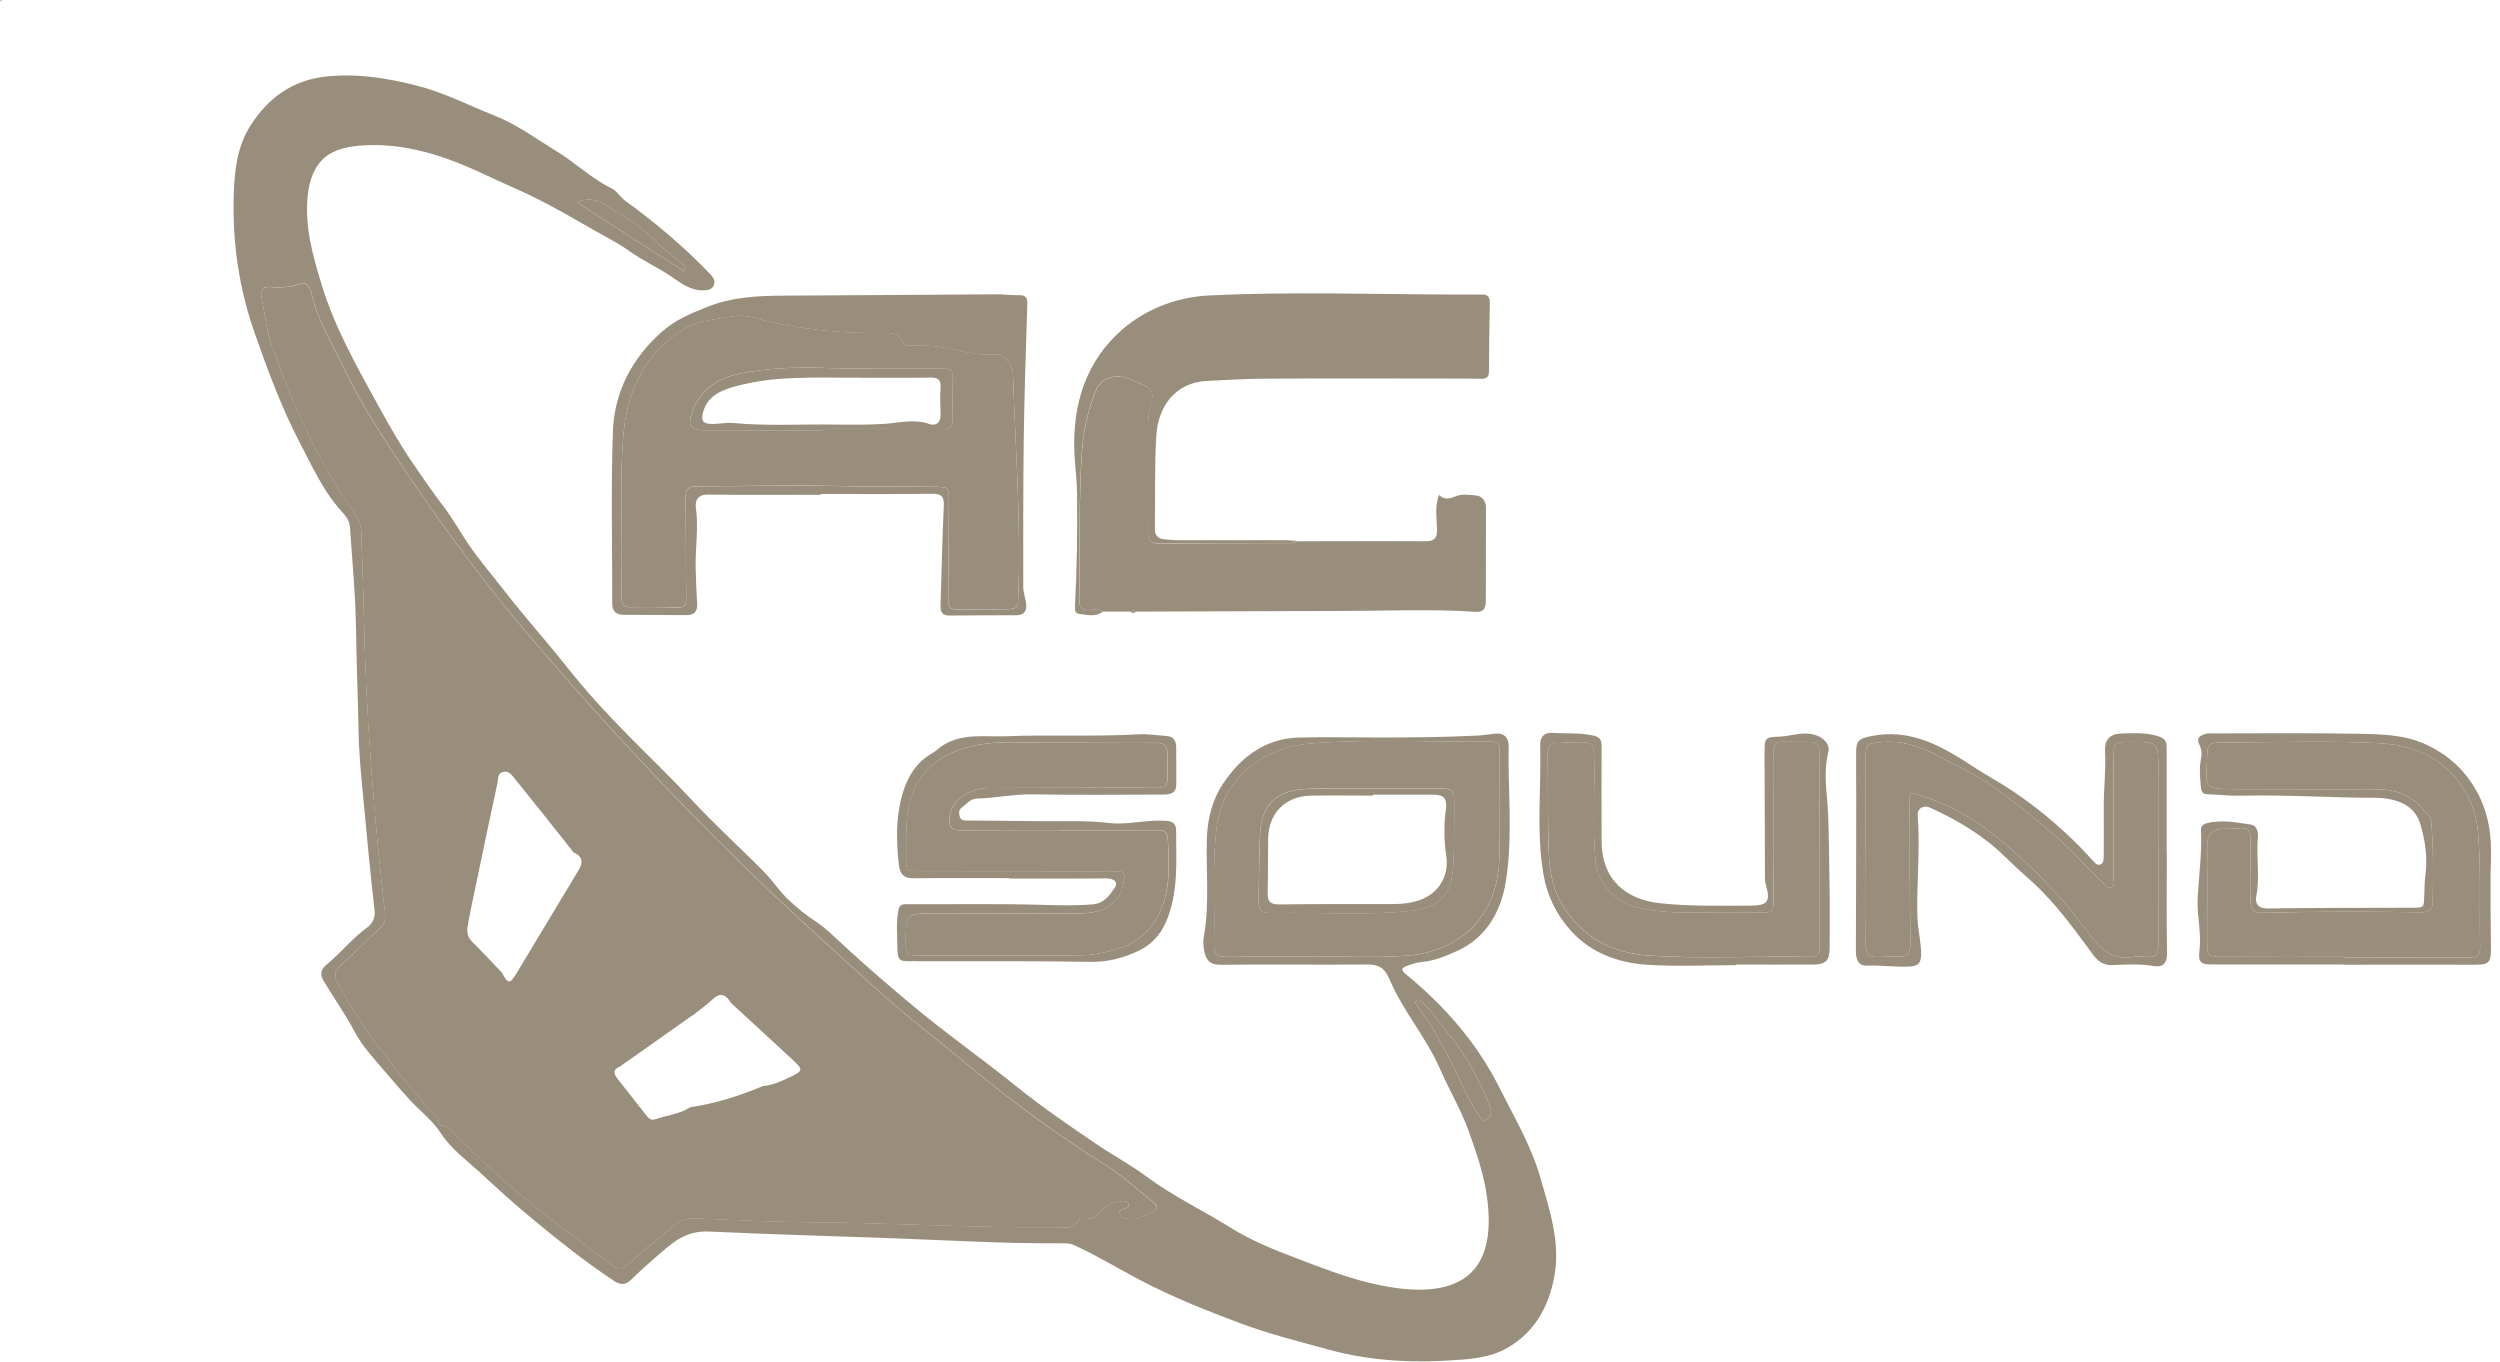 <svg width="134" height="73" viewBox="0 0 134 73" fill="none" xmlns="http://www.w3.org/2000/svg">
<path d="M73.557 39.534C75.436 39.527 77.31 39.523 79.184 39.428C79.499 39.412 79.81 39.357 80.121 39.322C80.629 39.267 80.873 39.554 80.865 40.003C80.822 42.417 81.094 44.85 80.716 47.236C80.464 48.819 79.692 50.245 78.125 50.961C77.538 51.229 76.912 51.497 76.235 51.56C75.932 51.591 75.624 51.686 75.337 51.8C75.073 51.906 75.16 52.056 75.341 52.206C77.408 53.903 79.156 55.879 80.358 58.277C81.161 59.876 82.086 61.435 82.574 63.156C83.059 64.857 83.645 66.589 83.315 68.404C83.007 70.109 82.173 71.551 80.586 72.358C79.928 72.692 79.129 72.815 78.381 72.874C75.967 73.07 73.569 72.988 71.203 72.338C69.612 71.901 68.009 71.499 66.466 70.921C64.654 70.243 62.863 69.531 61.142 68.629C59.941 67.999 58.78 67.286 57.543 66.727C57.382 66.652 57.181 66.637 57 66.641C53.972 66.664 50.948 66.487 47.924 66.373C44.62 66.251 41.317 66.168 38.017 66.01C36.722 65.948 36.04 66.621 35.237 67.306C34.761 67.716 34.292 68.137 33.843 68.578C33.52 68.897 33.257 68.889 32.875 68.633C31.394 67.648 30.008 66.55 28.642 65.42C27.685 64.632 26.767 63.809 25.862 62.967C25.09 62.25 24.192 61.608 23.637 60.75C23.184 60.049 22.554 59.588 22.023 59.017C21.373 58.321 20.77 57.584 20.148 56.867C19.751 56.411 19.333 55.907 19.046 55.363C18.534 54.407 17.916 53.517 17.353 52.591C17.148 52.253 17.176 51.973 17.494 51.713C18.266 51.079 18.884 50.288 19.703 49.697C19.932 49.532 20.125 49.205 20.081 48.827C19.845 46.823 19.668 44.811 19.475 42.806C19.361 41.609 19.239 40.405 19.219 39.204C19.188 37.365 19.105 35.53 19.081 33.691C19.058 31.876 18.877 30.065 18.759 28.253C18.731 27.8 18.377 27.501 18.125 27.202C17.266 26.182 16.727 24.981 16.12 23.828C15.12 21.926 14.372 19.906 13.659 17.878C12.825 15.511 12.458 13.054 12.525 10.55C12.561 9.223 12.691 7.873 13.435 6.715C14.352 5.286 15.624 4.329 17.361 4.116C19.042 3.911 20.66 4.167 22.306 4.581C23.795 4.955 25.133 5.652 26.531 6.207C27.728 6.683 28.76 7.455 29.851 8.121C30.863 8.735 31.709 9.578 32.784 10.097C33.071 10.235 33.233 10.562 33.513 10.763C35.135 11.932 36.659 13.224 38.045 14.669C38.202 14.83 38.356 15.027 38.273 15.263C38.178 15.531 37.919 15.563 37.67 15.563C36.993 15.57 36.481 15.161 35.969 14.815C35.265 14.338 34.473 13.984 33.796 13.499C32.977 12.917 32.079 12.495 31.229 11.991C29.973 11.255 28.689 10.562 27.346 9.979C26.63 9.668 25.925 9.314 25.204 9.003C23.354 8.199 21.44 7.66 19.392 7.798C18.707 7.841 17.979 7.991 17.471 8.388C16.864 8.861 16.585 9.625 16.498 10.44C16.317 12.113 16.754 13.673 17.235 15.244C17.951 17.598 19.16 19.713 20.337 21.851C20.916 22.902 21.515 23.946 22.196 24.93C22.72 25.686 23.239 26.45 23.799 27.182C24.275 27.805 24.657 28.505 25.102 29.159C25.72 30.061 26.429 30.888 27.098 31.746C28.149 33.104 29.307 34.384 30.374 35.735C31.394 37.022 32.497 38.231 33.65 39.397C34.792 40.554 35.969 41.68 37.076 42.873C38.32 44.22 39.687 45.445 40.97 46.752C41.466 47.26 41.848 47.87 42.388 48.343C42.781 48.693 43.171 49.036 43.624 49.323C44.211 49.697 44.715 50.205 45.231 50.682C46.546 51.894 47.896 53.056 49.278 54.194C50.979 55.592 52.783 56.856 54.492 58.242C55.85 59.34 57.291 60.313 58.728 61.297C59.618 61.904 60.583 62.419 61.438 63.053C62.871 64.121 64.477 64.876 65.978 65.814C67.064 66.491 68.246 66.971 69.451 67.428C70.746 67.924 72.037 68.428 73.38 68.755C74.38 68.995 75.443 69.176 76.459 69.117C77.794 69.038 79.034 68.542 79.538 67.117C79.818 66.326 79.83 65.483 79.759 64.644C79.637 63.227 79.18 61.892 78.704 60.577C78.294 59.455 77.672 58.411 77.192 57.309C76.451 55.608 75.199 54.19 74.479 52.489C74.211 51.863 73.888 51.69 73.246 51.697C70.644 51.725 68.041 51.678 65.438 51.713C64.816 51.721 64.627 51.418 64.54 50.934C64.497 50.697 64.481 50.445 64.525 50.213C64.836 48.48 64.639 46.728 64.686 44.988C64.714 43.917 64.974 42.885 65.537 42.031C66.493 40.586 67.816 39.566 69.663 39.531C70.963 39.503 72.266 39.527 73.565 39.527L73.557 39.534ZM14.927 15.401C14.841 15.397 14.73 15.397 14.62 15.386C14.069 15.334 13.927 15.468 14.033 16.019C14.207 16.909 14.313 17.831 14.62 18.677C15.738 21.788 17.081 24.8 19.014 27.509C19.251 27.84 19.365 28.19 19.373 28.596C19.404 29.97 19.471 31.344 19.499 32.718C19.605 38.168 20.026 43.59 20.645 49.004C20.68 49.323 20.609 49.52 20.385 49.729C19.672 50.394 18.987 51.087 18.266 51.745C17.975 52.013 17.88 52.28 18.069 52.623C18.747 53.859 19.475 55.064 20.349 56.175C21.338 57.427 22.267 58.73 23.421 59.84C23.57 59.986 23.464 60.305 23.696 60.317C24.035 60.337 24.173 60.585 24.362 60.77C25.913 62.309 27.512 63.798 29.248 65.129C30.41 66.018 31.587 66.889 32.749 67.775C33.071 68.023 33.327 68.058 33.67 67.751C34.453 67.046 35.3 66.404 36.092 65.707C36.474 65.373 36.887 65.286 37.375 65.306C39.36 65.384 41.348 65.495 43.337 65.507C47.719 65.534 52.098 65.818 56.484 65.774C56.957 65.77 57.496 65.955 57.831 65.392C57.866 65.329 58.039 65.325 58.146 65.333C58.477 65.365 58.717 65.223 58.917 64.979C59.248 64.589 59.678 64.412 60.185 64.38C60.331 64.373 60.457 64.376 60.492 64.534C60.52 64.66 60.429 64.743 60.315 64.778C60.162 64.829 59.949 64.841 60.032 65.089C60.091 65.274 60.272 65.298 60.441 65.325C60.886 65.396 61.252 65.199 61.646 65.03C62.087 64.841 62.138 64.68 61.772 64.392C60.934 63.727 60.134 62.994 59.233 62.431C57.91 61.612 56.645 60.718 55.382 59.813C53.346 58.356 51.468 56.694 49.503 55.151C47.743 53.769 46.12 52.221 44.459 50.721C42.293 48.768 40.187 46.76 38.131 44.693C34.647 41.188 31.311 37.554 28.122 33.778C25.523 30.706 23.176 27.45 20.967 24.095C20.03 22.674 19.14 21.213 18.4 19.669C17.798 18.41 17.057 17.216 16.727 15.83C16.679 15.63 16.549 14.964 15.986 15.236C15.64 15.401 15.305 15.378 14.931 15.393L14.927 15.401ZM70.793 51.28C71.903 51.241 73.632 51.351 75.357 51.229C78.322 51.016 80.259 49.075 80.361 46.075C80.428 44.145 80.369 42.212 80.389 40.279C80.389 39.857 80.22 39.735 79.822 39.743C76.613 39.786 73.396 39.59 70.191 39.857C67.836 40.054 65.529 41.609 65.206 44.413C64.966 46.465 65.127 48.532 65.072 50.591C65.056 51.142 65.257 51.304 65.781 51.292C67.249 51.268 68.714 51.284 70.797 51.284L70.793 51.28ZM79.515 60.112C79.952 59.884 80.011 59.592 79.79 59.104C79.212 57.809 78.601 56.533 77.66 55.454C77.176 54.895 76.822 54.229 76.247 53.745C76.156 53.67 76.05 53.513 75.92 53.639C75.802 53.757 75.932 53.867 76.01 53.969C76.617 54.765 77.097 55.643 77.574 56.517C78.219 57.71 78.645 59.021 79.515 60.112ZM30.925 10.849C32.898 12.117 34.78 13.326 36.686 14.555C36.796 14.255 36.651 14.204 36.56 14.125C36.107 13.743 35.615 13.405 35.206 12.983C34.513 12.267 33.69 11.735 32.851 11.239C32.331 10.928 31.788 10.452 30.925 10.853V10.849Z" fill="#988E7B"/>
<path d="M69.51 29.013C71.813 29.013 74.116 28.994 76.42 29.013C76.9 29.013 77.034 28.816 77.026 28.383C77.014 27.773 76.885 27.159 77.136 26.525C77.385 26.788 77.676 26.749 77.991 26.615C78.361 26.458 78.771 26.521 79.145 26.56C79.412 26.588 79.649 26.844 79.649 27.202C79.641 28.875 79.649 30.549 79.641 32.218C79.641 32.577 79.531 32.829 79.094 32.797C76.79 32.636 74.487 32.742 72.183 32.746C68.427 32.754 64.674 32.77 60.918 32.782C60.807 32.715 60.697 32.715 60.587 32.782C60.103 32.782 59.618 32.782 59.134 32.782C58.894 32.628 58.626 32.683 58.374 32.695C57.988 32.707 57.85 32.553 57.854 32.167C57.886 29.529 57.823 26.887 57.992 24.253C58.063 23.142 58.303 22.056 58.709 21.02C58.839 20.689 59.02 20.414 59.437 20.268C60.154 20.012 60.662 20.394 61.256 20.618C61.808 20.823 61.839 21.162 61.705 21.607C61.563 22.075 61.532 22.556 61.532 23.04C61.532 24.843 61.552 26.647 61.524 28.45C61.516 28.997 61.705 29.151 62.233 29.143C64.501 29.112 66.769 29.119 69.037 29.108C69.198 29.108 69.376 29.143 69.517 29.021L69.51 29.013Z" fill="#988E7B"/>
<path d="M69.51 29.013C69.368 29.135 69.191 29.1 69.029 29.1C66.761 29.112 64.493 29.104 62.225 29.135C61.697 29.143 61.508 28.99 61.516 28.442C61.544 26.639 61.528 24.836 61.524 23.032C61.524 22.548 61.556 22.071 61.697 21.599C61.831 21.154 61.8 20.815 61.248 20.611C60.654 20.39 60.146 20.008 59.429 20.26C59.012 20.41 58.831 20.685 58.701 21.012C58.295 22.052 58.059 23.134 57.984 24.245C57.815 26.879 57.878 29.521 57.846 32.159C57.843 32.545 57.98 32.699 58.366 32.687C58.618 32.679 58.89 32.624 59.126 32.774C58.713 33.1 58.248 32.951 57.807 32.896C57.638 32.876 57.606 32.699 57.618 32.498C57.728 30.502 57.748 28.501 57.732 26.497C57.728 25.887 57.654 25.28 57.61 24.67C57.421 22.107 58.004 19.697 59.894 17.898C61.217 16.638 62.961 15.925 64.832 15.834C69.175 15.626 73.526 15.775 77.873 15.787C78.393 15.787 78.912 15.791 79.432 15.787C79.739 15.783 79.861 15.917 79.853 16.224C79.83 17.449 79.814 18.677 79.81 19.902C79.81 20.197 79.68 20.307 79.412 20.303C79.133 20.303 78.857 20.292 78.578 20.292C74.916 20.292 71.254 20.272 67.596 20.299C66.635 20.307 65.666 20.374 64.702 20.418C62.902 20.504 62.068 21.902 61.981 23.32C61.879 24.985 61.926 26.663 61.902 28.336C61.898 28.675 62.044 28.868 62.375 28.903C62.631 28.931 62.891 28.954 63.15 28.954C65.064 28.954 66.978 28.954 68.891 28.954C69.096 28.954 69.297 28.982 69.502 28.997L69.51 29.013Z" fill="#988E7B"/>
<path d="M43.99 26.521C41.982 26.521 39.974 26.54 37.97 26.509C37.411 26.501 37.245 26.812 37.3 27.218C37.454 28.312 37.257 29.399 37.289 30.486C37.304 31.112 37.328 31.738 37.367 32.36C37.391 32.754 37.218 32.97 36.828 32.97C35.694 32.97 34.56 32.962 33.426 32.955C33.02 32.955 32.812 32.758 32.816 32.34C32.82 29.273 32.745 26.206 32.851 23.142C32.922 21.008 33.871 19.201 35.493 17.767C36.194 17.145 37.021 16.807 37.879 16.46C39.226 15.917 40.612 15.854 42.026 15.846C45.817 15.83 49.605 15.795 53.397 15.775C53.807 15.775 54.212 15.83 54.622 15.822C54.968 15.815 55.075 15.952 55.063 16.287C54.992 18.681 54.905 21.079 54.874 23.473C54.838 26.131 54.846 28.789 54.846 31.447C54.846 31.738 54.953 32.029 54.996 32.325C55.059 32.73 54.905 32.978 54.464 32.978C53.275 32.982 52.086 32.978 50.897 32.994C50.487 32.998 50.401 32.785 50.413 32.431C50.472 30.667 50.503 28.903 50.586 27.143C50.609 26.635 50.495 26.458 49.96 26.466C47.971 26.493 45.983 26.477 43.994 26.477C43.994 26.493 43.994 26.509 43.994 26.525L43.99 26.521ZM33.32 28.261C33.32 29.525 33.328 30.789 33.316 32.053C33.312 32.411 33.438 32.549 33.8 32.545C34.619 32.533 35.434 32.533 36.253 32.573C36.682 32.592 36.789 32.435 36.781 32.033C36.757 30.269 36.781 28.501 36.737 26.737C36.726 26.206 36.919 26.068 37.399 26.068C39.758 26.068 42.12 26.005 44.475 26.048C46.369 26.084 48.263 26.091 50.157 26.099C50.834 26.099 50.869 26.151 50.861 26.832C50.842 28.616 50.846 30.399 50.826 32.183C50.822 32.541 50.952 32.683 51.314 32.675C52.133 32.655 52.948 32.675 53.767 32.659C54.575 32.648 54.559 32.64 54.586 31.856C54.724 27.911 54.425 23.973 54.295 20.032C54.279 19.508 53.834 18.957 53.275 19C52.22 19.087 51.251 18.728 50.243 18.579C49.779 18.512 49.318 18.543 48.857 18.516C48.696 18.504 48.487 18.563 48.412 18.37C48.215 17.858 47.79 17.846 47.353 17.854C45.258 17.882 43.191 17.697 41.14 17.224C40.596 17.098 40.057 16.878 39.458 16.937C39.002 16.984 38.557 17.082 38.112 17.145C37.017 17.307 36.159 17.874 35.434 18.602C34.15 19.886 33.568 21.52 33.414 23.312C33.272 24.961 33.3 26.615 33.32 28.269V28.261Z" fill="#988E7B"/>
<path d="M54.114 47.067C52.405 47.067 50.696 47.055 48.983 47.075C48.444 47.083 48.235 46.862 48.176 46.335C48.038 45.071 48.01 43.811 48.365 42.578C48.633 41.653 49.101 40.854 49.979 40.365C50.188 40.251 50.341 40.074 50.542 39.948C51.594 39.282 52.771 39.507 53.897 39.464C56.252 39.369 58.606 39.495 60.961 39.361C61.493 39.33 62.032 39.408 62.568 39.452C62.906 39.483 63.04 39.72 63.044 40.035C63.052 40.704 63.052 41.373 63.048 42.043C63.048 42.535 62.713 42.59 62.323 42.59C60 42.59 57.677 42.621 55.354 42.578C54.342 42.559 53.365 42.779 52.365 42.803C52.003 42.81 51.786 43.114 51.523 43.311C51.385 43.417 51.393 43.614 51.444 43.779C51.519 44.015 51.739 43.976 51.913 43.98C53.212 43.996 54.515 43.992 55.815 44.015C57.02 44.035 58.224 43.964 59.429 44.11C60.425 44.232 61.422 43.933 62.426 43.992C62.788 44.011 63.04 44.082 63.04 44.516C63.04 46.161 63.178 47.815 62.508 49.394C62.209 50.103 61.713 50.63 61.071 50.942C60.264 51.335 59.402 51.572 58.457 51.556C55.374 51.505 52.287 51.528 49.203 51.524C49.129 51.524 49.054 51.513 48.979 51.517C48.172 51.552 48.105 51.505 48.097 50.678C48.093 50.067 48.03 49.453 48.144 48.843C48.184 48.63 48.235 48.465 48.522 48.465C50.979 48.477 53.436 48.429 55.893 48.5C56.803 48.528 57.705 48.548 58.61 48.469C59.181 48.418 59.488 47.969 59.748 47.583C59.961 47.264 59.685 47.079 59.291 47.083C57.563 47.099 55.834 47.091 54.106 47.091V47.075L54.114 47.067ZM56.779 44.508C55.015 44.508 53.251 44.496 51.483 44.508C51.007 44.512 50.857 44.315 50.901 43.87C50.952 43.338 51.16 42.937 51.641 42.645C52.102 42.37 52.578 42.236 53.109 42.232C55.712 42.232 58.311 42.216 60.914 42.208C62.89 42.2 62.572 42.547 62.575 40.381C62.575 39.944 62.394 39.818 61.973 39.818C59.984 39.83 57.996 39.802 56.011 39.81C54.822 39.81 53.625 39.696 52.452 39.92C50.601 40.275 49.176 41.153 48.727 43.173C48.522 44.098 48.589 45.02 48.577 45.945C48.566 46.685 48.585 46.689 49.302 46.689C52.46 46.693 55.618 46.697 58.776 46.697C59.146 46.697 59.52 46.689 59.89 46.697C60.111 46.697 60.315 46.756 60.272 47.043C60.189 47.602 60.047 48.122 59.547 48.489C58.933 48.941 58.228 48.965 57.528 48.965C55.094 48.973 52.661 48.953 50.227 48.953C48.526 48.953 48.542 48.953 48.55 50.678C48.55 51.095 48.676 51.213 49.093 51.213C52.011 51.197 54.925 51.209 57.843 51.205C58.551 51.205 59.24 51.064 59.922 50.851C61.398 50.398 62.182 49.296 62.501 47.898C62.709 46.969 62.65 45.98 62.603 45.012C62.583 44.582 62.414 44.492 62.024 44.496C60.28 44.512 58.532 44.504 56.787 44.504L56.779 44.508Z" fill="#988E7B"/>
<path d="M116.142 45.642C116.142 47.461 116.122 49.284 116.154 51.103C116.166 51.643 115.898 51.859 115.473 51.784C114.728 51.654 113.984 51.694 113.252 51.729C112.516 51.769 112.248 51.249 111.921 50.808C110.909 49.434 109.897 48.079 108.578 46.957C107.944 46.413 107.373 45.783 106.719 45.252C105.731 44.449 104.625 43.827 103.471 43.299C103.085 43.122 102.758 43.334 102.79 43.732C102.928 45.551 102.719 47.366 102.774 49.185C102.794 49.859 102.983 50.501 102.971 51.178C102.963 51.572 102.845 51.769 102.447 51.8C101.652 51.863 100.86 51.721 100.061 51.757C99.565 51.78 99.47 51.371 99.474 50.926C99.49 48.213 99.49 45.5 99.494 42.791C99.494 41.956 99.482 41.117 99.49 40.283C99.494 39.68 99.675 39.582 100.27 39.46C102.412 39.019 104.097 39.999 105.778 41.102C106.46 41.551 107.188 41.937 107.869 42.393C109.425 43.437 110.83 44.65 112.09 46.032C112.228 46.181 112.37 46.41 112.567 46.343C112.775 46.276 112.756 46.004 112.76 45.803C112.768 44.949 112.764 44.094 112.76 43.24C112.76 42.259 112.882 41.283 112.831 40.298C112.795 39.605 113.102 39.322 113.795 39.31C114.437 39.302 115.075 39.255 115.717 39.475C116.114 39.609 116.134 39.826 116.134 40.129C116.134 41.968 116.134 43.807 116.134 45.646L116.142 45.642ZM100.002 45.551H100.01C100.01 47.26 100.022 48.969 100.002 50.678C99.998 51.158 100.222 51.304 100.64 51.296C100.994 51.288 101.349 51.253 101.699 51.276C102.215 51.308 102.408 51.131 102.4 50.579C102.361 48.091 102.365 45.598 102.357 43.11C102.357 42.46 102.357 42.46 103.002 42.657C104.609 43.153 106.019 44.012 107.294 45.079C109.066 46.559 110.661 48.233 112.012 50.095C112.669 51.001 113.362 51.517 114.5 51.265C114.622 51.237 114.76 51.28 114.89 51.284C115.595 51.328 115.689 51.237 115.689 50.516C115.689 47.449 115.669 44.386 115.681 41.318C115.689 39.759 115.709 39.759 114.142 39.767C113.331 39.767 113.291 39.798 113.287 40.61C113.279 42.748 113.287 44.882 113.279 47.02C113.279 47.209 113.394 47.481 113.169 47.575C112.953 47.67 112.811 47.406 112.677 47.28C111.728 46.374 110.874 45.374 109.85 44.531C108.361 43.303 106.897 42.051 105.164 41.184C103.798 40.503 102.502 39.602 100.841 39.783C100.041 39.869 100.002 39.846 100.002 40.645C100.002 42.279 100.002 43.913 100.002 45.551Z" fill="#988E7B"/>
<path d="M125.616 51.697C123.273 51.697 120.934 51.697 118.591 51.697C117.922 51.697 117.815 51.572 117.894 50.914C118.004 49.973 117.741 49.044 117.796 48.099C117.863 46.906 118.028 45.72 117.973 44.523C117.965 44.311 118.052 44.181 118.272 44.126C119.071 43.921 119.863 44.082 120.65 44.197C120.934 44.24 121.056 44.547 121.024 44.862C120.922 45.913 121.143 46.968 120.938 48.02C120.859 48.437 121.04 48.697 121.568 48.693C124.131 48.658 126.698 48.662 129.262 48.654C129.963 48.654 129.915 48.654 129.943 47.933C129.955 47.591 129.955 47.24 130.002 46.898C130.128 45.961 129.99 45.039 129.722 44.149C129.537 43.539 129.081 43.121 128.455 42.929C128.116 42.822 127.769 42.767 127.411 42.763C124.978 42.763 122.548 42.59 120.115 42.649C119.524 42.665 118.93 42.59 118.335 42.574C118.063 42.566 117.993 42.436 117.969 42.196C117.922 41.696 117.87 41.2 117.969 40.696C118.02 40.44 118.024 40.188 117.894 39.936C117.693 39.546 117.945 39.397 118.268 39.322C118.39 39.294 118.528 39.31 118.658 39.31C121.241 39.31 123.824 39.282 126.407 39.33C127.643 39.353 128.9 39.373 130.061 39.916C131.152 40.428 132.018 41.184 132.644 42.228C133.361 43.417 133.562 44.693 133.514 46.059C133.463 47.673 133.51 49.292 133.514 50.91C133.514 51.595 133.38 51.709 132.695 51.709C130.337 51.701 127.974 51.709 125.616 51.709C125.616 51.705 125.616 51.702 125.616 51.697ZM125.679 51.288V51.324C127.907 51.324 130.136 51.319 132.365 51.327C132.758 51.327 132.943 51.205 132.935 50.784C132.888 48.74 132.991 46.697 132.829 44.657C132.77 43.925 132.573 43.232 132.227 42.59C131.203 40.692 129.474 39.928 127.447 39.83C124.718 39.696 121.985 39.79 119.256 39.802C118.351 39.806 118.323 39.802 118.296 40.716C118.248 42.2 118.024 42.287 119.792 42.299C122.32 42.314 124.844 42.306 127.372 42.306C128.372 42.306 129.23 42.606 129.884 43.397C130.041 43.59 130.286 43.693 130.313 44.004C130.439 45.449 130.412 46.894 130.396 48.343C130.392 48.784 130.171 48.906 129.762 48.898C126.939 48.855 124.115 48.851 121.292 48.925C120.824 48.937 120.623 48.795 120.631 48.295C120.654 47.201 120.607 46.102 120.631 45.008C120.639 44.511 120.465 44.33 119.977 44.397C119.686 44.437 119.382 44.417 119.087 44.429C118.57 44.452 118.31 44.732 118.308 45.267C118.308 46.976 118.308 48.685 118.304 50.394C118.304 51.233 118.315 51.28 119.158 51.284C121.332 51.296 123.505 51.288 125.679 51.288Z" fill="#988E7B"/>
<path d="M93.048 51.733C91.453 51.733 89.851 51.816 88.26 51.709C86.721 51.607 85.272 51.072 84.208 49.898C83.441 49.052 82.929 48.036 82.728 46.858C82.334 44.547 82.618 42.228 82.555 39.916C82.543 39.523 82.748 39.251 83.216 39.282C83.937 39.33 84.657 39.267 85.378 39.42C85.764 39.503 85.85 39.664 85.846 40.015C85.835 41.704 85.842 43.397 85.846 45.09C85.854 47.161 87.146 48.217 88.989 48.414C90.579 48.587 92.178 48.54 93.773 48.544C94.765 48.544 94.915 48.331 94.643 47.39C94.596 47.232 94.6 47.059 94.6 46.894C94.592 44.701 94.584 42.507 94.58 40.314C94.58 39.538 94.615 39.511 95.387 39.483C96.009 39.46 96.604 39.196 97.253 39.381C97.722 39.515 98.112 39.865 97.994 40.338C97.718 41.432 97.935 42.527 97.986 43.61C98.037 44.76 98.033 45.909 98.057 47.059C98.084 48.303 98.069 49.552 98.069 50.796C98.069 51.489 97.864 51.698 97.175 51.702C95.8 51.709 94.426 51.702 93.048 51.702C93.048 51.709 93.048 51.713 93.048 51.721V51.733ZM97.529 45.508C97.529 45.508 97.529 45.508 97.525 45.508C97.525 43.964 97.521 42.425 97.525 40.881C97.529 39.767 97.537 39.751 96.399 39.767C95.001 39.783 95.037 39.527 95.037 41.165C95.04 43.578 95.037 45.992 95.052 48.41C95.052 48.78 94.966 48.922 94.552 48.914C93.143 48.886 91.729 48.914 90.316 48.914C89.422 48.914 88.536 48.831 87.665 48.618C86.551 48.347 85.618 47.323 85.516 46.189C85.35 44.334 85.484 42.476 85.445 40.621C85.429 39.853 85.366 39.794 84.618 39.786C84.303 39.786 83.984 39.818 83.673 39.783C83.126 39.716 82.952 39.968 82.96 40.476C82.984 42.204 82.944 43.933 83.011 45.657C83.051 46.693 83.228 47.721 83.819 48.634C84.894 50.3 86.457 51.095 88.382 51.221C91.257 51.41 94.139 51.233 97.017 51.292C97.454 51.3 97.533 51.064 97.529 50.694C97.517 48.965 97.525 47.24 97.525 45.512L97.529 45.508Z" fill="#988E7B"/>
<path d="M60.583 32.782C60.693 32.715 60.804 32.715 60.914 32.782C60.804 32.86 60.693 32.876 60.583 32.782Z" fill="#988E7B"/>
<path d="M0.122 0.092C0.083 0.068 0.043 0.049 0 0.025C0.102 -0.054 0.079 0.076 0.118 0.096V0.092H0.122Z" fill="#988E7B"/>
<path d="M14.927 15.401C15.301 15.385 15.636 15.409 15.982 15.244C16.546 14.972 16.672 15.637 16.723 15.838C17.053 17.224 17.794 18.417 18.396 19.677C19.136 21.221 20.026 22.686 20.963 24.103C23.172 27.458 25.523 30.71 28.118 33.786C31.307 37.558 34.642 41.196 38.127 44.7C40.183 46.768 42.289 48.776 44.455 50.729C46.117 52.229 47.743 53.776 49.499 55.159C51.468 56.702 53.342 58.36 55.378 59.821C56.638 60.726 57.906 61.616 59.228 62.439C60.134 63.002 60.93 63.735 61.768 64.4C62.13 64.688 62.083 64.849 61.642 65.038C61.245 65.207 60.882 65.408 60.437 65.333C60.268 65.306 60.091 65.278 60.028 65.097C59.945 64.849 60.154 64.841 60.311 64.786C60.426 64.746 60.52 64.668 60.489 64.542C60.453 64.384 60.331 64.38 60.181 64.388C59.677 64.42 59.244 64.597 58.913 64.987C58.709 65.231 58.469 65.369 58.142 65.341C58.035 65.333 57.862 65.337 57.827 65.4C57.496 65.963 56.953 65.778 56.48 65.782C52.094 65.825 47.715 65.542 43.333 65.514C41.344 65.503 39.36 65.396 37.371 65.314C36.887 65.294 36.474 65.38 36.088 65.715C35.292 66.412 34.45 67.054 33.666 67.759C33.323 68.066 33.068 68.031 32.745 67.782C31.579 66.896 30.406 66.026 29.244 65.136C27.508 63.806 25.913 62.317 24.358 60.778C24.173 60.592 24.031 60.344 23.692 60.325C23.464 60.313 23.57 59.99 23.416 59.848C22.263 58.734 21.334 57.434 20.345 56.182C19.471 55.072 18.743 53.867 18.065 52.631C17.876 52.288 17.971 52.02 18.262 51.753C18.983 51.095 19.668 50.398 20.381 49.737C20.605 49.528 20.676 49.331 20.641 49.012C20.022 43.602 19.597 38.176 19.495 32.726C19.467 31.352 19.404 29.978 19.369 28.604C19.361 28.198 19.247 27.848 19.01 27.517C17.077 24.808 15.734 21.796 14.616 18.685C14.313 17.838 14.207 16.917 14.029 16.027C13.923 15.476 14.065 15.342 14.616 15.393C14.726 15.405 14.841 15.405 14.923 15.409L14.927 15.401ZM37.214 54.367C37.159 54.403 37.103 54.434 37.048 54.469C35.773 55.371 34.497 56.269 33.221 57.171C32.831 57.32 32.898 57.568 33.099 57.82C33.619 58.49 34.15 59.151 34.67 59.821C34.784 59.97 34.93 60.057 35.099 59.998C35.733 59.781 36.426 59.722 37.005 59.344C38.356 59.151 39.643 58.734 40.899 58.21C41.399 58.175 41.848 57.97 42.289 57.757C43.073 57.376 43.085 57.364 42.435 56.757C41.352 55.745 40.257 54.753 39.171 53.749C38.895 53.273 38.58 53.178 38.155 53.599C37.883 53.863 37.564 54.08 37.265 54.316C37.245 54.328 37.23 54.343 37.218 54.367H37.214ZM26.905 52.139C27.212 52.729 27.334 52.749 27.649 52.229C28.779 50.359 29.898 48.484 31.028 46.614C31.284 46.193 31.197 45.886 30.744 45.689C29.693 44.362 28.646 43.035 27.578 41.72C27.429 41.535 27.256 41.283 26.937 41.385C26.657 41.476 26.712 41.747 26.669 41.948C26.338 43.472 26.019 45 25.7 46.524C25.496 47.504 25.279 48.484 25.094 49.469C25.031 49.807 24.988 50.158 25.287 50.457C25.842 51.005 26.37 51.575 26.909 52.139H26.905Z" fill="#988E7B"/>
<path d="M70.793 51.28C68.71 51.28 67.242 51.264 65.777 51.288C65.253 51.296 65.056 51.135 65.068 50.587C65.123 48.528 64.962 46.461 65.202 44.409C65.529 41.606 67.832 40.05 70.187 39.853C73.388 39.586 76.605 39.783 79.818 39.739C80.216 39.735 80.389 39.853 80.385 40.275C80.369 42.208 80.424 44.141 80.358 46.071C80.255 49.071 78.318 51.013 75.353 51.225C73.628 51.351 71.9 51.241 70.789 51.276L70.793 51.28ZM73.593 42.267C73.593 42.267 73.593 42.267 73.593 42.271C72.423 42.271 71.254 42.236 70.084 42.279C68.344 42.346 67.576 43.157 67.525 44.905C67.498 45.89 67.478 46.87 67.466 47.855C67.45 48.926 67.454 48.945 68.505 48.929C70.825 48.898 73.148 49.059 75.459 48.839C77.204 48.673 77.826 47.996 77.904 46.236C77.952 45.161 77.94 44.082 77.944 43.007C77.944 42.346 77.845 42.259 77.152 42.259C75.963 42.259 74.778 42.259 73.589 42.259L73.593 42.267Z" fill="#988E7B"/>
<path d="M79.515 60.112C78.648 59.021 78.223 57.71 77.574 56.517C77.101 55.643 76.617 54.765 76.01 53.969C75.932 53.863 75.802 53.757 75.92 53.639C76.05 53.509 76.156 53.666 76.247 53.745C76.822 54.229 77.176 54.895 77.66 55.454C78.601 56.537 79.208 57.809 79.79 59.104C80.011 59.596 79.952 59.884 79.515 60.112Z" fill="#988E7B"/>
<path d="M30.925 10.849C31.788 10.448 32.327 10.924 32.851 11.235C33.69 11.731 34.517 12.263 35.206 12.98C35.615 13.401 36.107 13.743 36.56 14.121C36.651 14.2 36.8 14.251 36.686 14.551C34.78 13.326 32.894 12.113 30.925 10.845V10.849Z" fill="#988E7B"/>
<path d="M33.319 28.261C33.3 26.608 33.272 24.954 33.414 23.304C33.568 21.512 34.154 19.878 35.434 18.595C36.158 17.87 37.017 17.299 38.111 17.138C38.556 17.071 39.001 16.976 39.458 16.929C40.053 16.87 40.592 17.09 41.139 17.216C43.187 17.689 45.258 17.874 47.353 17.846C47.786 17.839 48.215 17.85 48.412 18.362C48.487 18.555 48.696 18.5 48.857 18.508C49.318 18.536 49.778 18.504 50.243 18.571C51.251 18.717 52.22 19.075 53.275 18.992C53.834 18.949 54.275 19.5 54.295 20.024C54.425 23.965 54.724 27.899 54.586 31.848C54.559 32.632 54.578 32.64 53.767 32.652C52.948 32.663 52.133 32.652 51.314 32.667C50.952 32.675 50.822 32.533 50.826 32.175C50.846 30.392 50.842 28.608 50.861 26.824C50.869 26.147 50.834 26.096 50.156 26.092C48.263 26.084 46.368 26.076 44.474 26.041C42.116 25.997 39.757 26.06 37.399 26.06C36.922 26.06 36.725 26.198 36.737 26.73C36.781 28.494 36.753 30.262 36.781 32.026C36.785 32.431 36.682 32.589 36.253 32.565C35.438 32.526 34.619 32.53 33.8 32.538C33.438 32.541 33.312 32.408 33.316 32.045C33.331 30.781 33.319 29.517 33.319 28.253V28.261ZM44.081 23.068C44.081 23.04 44.081 23.013 44.081 22.989C46.215 22.989 48.349 22.981 50.483 22.997C50.92 22.997 51.082 22.855 51.066 22.418C51.042 21.788 51.066 21.154 51.066 20.524C51.07 19.76 51.074 19.764 50.298 19.764C48.219 19.764 46.14 19.784 44.061 19.717C42.577 19.67 41.088 19.733 39.627 20.032C38.426 20.28 37.505 20.898 37.088 22.111C36.84 22.828 37.013 23.064 37.785 23.064C39.883 23.064 41.982 23.064 44.077 23.064L44.081 23.068Z" fill="#988E7B"/>
<path d="M56.779 44.508C58.524 44.508 60.272 44.515 62.016 44.5C62.406 44.5 62.572 44.586 62.595 45.016C62.642 45.984 62.702 46.972 62.493 47.902C62.178 49.3 61.39 50.402 59.914 50.855C59.233 51.063 58.547 51.209 57.835 51.209C54.917 51.209 52.003 51.201 49.086 51.217C48.672 51.217 48.546 51.099 48.542 50.682C48.534 48.961 48.523 48.957 50.219 48.957C52.653 48.957 55.086 48.977 57.52 48.969C58.225 48.969 58.925 48.945 59.54 48.492C60.04 48.122 60.185 47.606 60.264 47.047C60.307 46.756 60.107 46.701 59.882 46.701C59.512 46.697 59.138 46.701 58.768 46.701C55.61 46.701 52.452 46.697 49.294 46.693C48.578 46.693 48.558 46.689 48.57 45.949C48.581 45.023 48.515 44.102 48.719 43.177C49.168 41.157 50.59 40.279 52.444 39.924C53.618 39.7 54.815 39.818 56.004 39.814C57.992 39.806 59.981 39.834 61.965 39.822C62.387 39.822 62.572 39.944 62.568 40.385C62.56 42.551 62.883 42.204 60.906 42.212C58.303 42.22 55.705 42.232 53.102 42.236C52.57 42.236 52.098 42.369 51.633 42.649C51.153 42.936 50.944 43.338 50.893 43.874C50.849 44.322 50.999 44.515 51.476 44.511C53.24 44.496 55.004 44.504 56.772 44.504L56.779 44.508Z" fill="#988E7B"/>
<path d="M100.002 45.551C100.002 43.917 100.002 42.283 100.002 40.645C100.002 39.846 100.045 39.869 100.841 39.782C102.506 39.605 103.802 40.503 105.164 41.184C106.9 42.05 108.361 43.303 109.85 44.531C110.873 45.378 111.724 46.374 112.677 47.279C112.811 47.406 112.953 47.669 113.169 47.575C113.39 47.48 113.279 47.209 113.279 47.02C113.287 44.882 113.279 42.747 113.287 40.609C113.287 39.798 113.331 39.767 114.142 39.767C115.709 39.759 115.689 39.759 115.681 41.318C115.669 44.385 115.681 47.449 115.689 50.516C115.689 51.237 115.595 51.327 114.89 51.284C114.76 51.276 114.622 51.237 114.5 51.264C113.362 51.516 112.669 51.005 112.011 50.095C110.657 48.228 109.066 46.555 107.294 45.078C106.018 44.015 104.609 43.153 103.002 42.657C102.36 42.46 102.357 42.46 102.357 43.11C102.364 45.598 102.357 48.091 102.4 50.579C102.408 51.13 102.215 51.308 101.699 51.276C101.349 51.257 100.994 51.292 100.64 51.296C100.222 51.304 99.994 51.158 100.002 50.678C100.022 48.969 100.01 47.26 100.01 45.551H100.002Z" fill="#988E7B"/>
<path d="M125.679 51.288C123.505 51.288 121.331 51.296 119.158 51.284C118.315 51.28 118.3 51.233 118.304 50.394C118.311 48.685 118.303 46.976 118.307 45.267C118.307 44.732 118.567 44.452 119.087 44.429C119.382 44.417 119.686 44.437 119.977 44.397C120.465 44.33 120.638 44.511 120.631 45.008C120.611 46.102 120.654 47.201 120.631 48.295C120.619 48.795 120.824 48.937 121.292 48.925C124.115 48.855 126.939 48.855 129.762 48.898C130.171 48.906 130.392 48.784 130.396 48.343C130.411 46.894 130.439 45.449 130.313 44.004C130.285 43.692 130.041 43.59 129.884 43.397C129.23 42.606 128.372 42.303 127.372 42.306C124.844 42.306 122.32 42.318 119.792 42.298C118.024 42.287 118.248 42.2 118.296 40.716C118.323 39.802 118.351 39.806 119.256 39.802C121.985 39.786 124.722 39.696 127.446 39.83C129.474 39.928 131.203 40.692 132.227 42.59C132.573 43.232 132.77 43.925 132.829 44.657C132.991 46.697 132.888 48.74 132.935 50.784C132.943 51.205 132.758 51.327 132.364 51.327C130.136 51.316 127.907 51.323 125.679 51.323V51.288Z" fill="#988E7B"/>
<path d="M97.529 45.508C97.529 47.236 97.525 48.961 97.533 50.69C97.533 51.064 97.458 51.3 97.021 51.288C94.143 51.229 91.264 51.406 88.386 51.217C86.461 51.091 84.897 50.296 83.823 48.63C83.232 47.717 83.055 46.693 83.015 45.653C82.948 43.929 82.988 42.2 82.964 40.472C82.956 39.964 83.126 39.712 83.677 39.779C83.988 39.818 84.307 39.779 84.622 39.782C85.37 39.786 85.433 39.849 85.449 40.617C85.488 42.472 85.354 44.334 85.52 46.185C85.622 47.319 86.555 48.339 87.669 48.614C88.54 48.827 89.426 48.91 90.32 48.91C91.733 48.91 93.143 48.882 94.556 48.91C94.97 48.918 95.056 48.776 95.056 48.406C95.041 45.992 95.044 43.578 95.041 41.161C95.041 39.523 95.001 39.779 96.403 39.763C97.541 39.751 97.533 39.763 97.529 40.877C97.521 42.421 97.529 43.96 97.529 45.504C97.529 45.504 97.529 45.504 97.533 45.504L97.529 45.508Z" fill="#988E7B"/>
<path d="M73.593 42.267C74.782 42.267 75.967 42.267 77.156 42.267C77.849 42.267 77.948 42.354 77.948 43.015C77.948 44.09 77.956 45.169 77.908 46.244C77.829 48 77.207 48.678 75.463 48.847C73.148 49.067 70.825 48.906 68.509 48.937C67.462 48.953 67.454 48.937 67.47 47.862C67.482 46.878 67.501 45.898 67.529 44.913C67.58 43.165 68.348 42.35 70.088 42.287C71.258 42.244 72.427 42.279 73.597 42.279C73.597 42.279 73.597 42.279 73.597 42.275L73.593 42.267ZM73.585 42.598C73.585 42.598 73.585 42.63 73.585 42.645C72.471 42.645 71.352 42.626 70.238 42.649C68.891 42.677 67.993 43.598 67.974 44.937C67.958 45.902 67.974 46.87 67.946 47.835C67.93 48.311 68.08 48.485 68.58 48.477C70.604 48.449 72.632 48.461 74.656 48.457C75.065 48.457 75.471 48.422 75.873 48.315C77.022 48.016 77.692 47.047 77.518 45.866C77.396 45.031 77.388 44.208 77.499 43.374C77.574 42.795 77.385 42.594 76.822 42.594C75.743 42.594 74.668 42.594 73.589 42.594L73.585 42.598Z" fill="#988E7B"/>
<path d="M44.081 23.067C41.982 23.067 39.883 23.067 37.789 23.067C37.017 23.067 36.844 22.831 37.092 22.115C37.509 20.902 38.431 20.284 39.631 20.036C41.092 19.732 42.581 19.669 44.065 19.721C46.144 19.788 48.223 19.768 50.302 19.768C51.078 19.768 51.078 19.768 51.07 20.528C51.066 21.158 51.046 21.792 51.07 22.422C51.086 22.859 50.924 23.005 50.487 23.001C48.353 22.985 46.219 22.993 44.085 22.993C44.085 23.02 44.085 23.048 44.085 23.072L44.081 23.067ZM45.975 20.244C43.809 20.26 41.636 20.114 39.502 20.685C38.706 20.898 37.97 21.17 37.698 22.048C37.541 22.556 37.682 22.733 38.206 22.725C38.576 22.721 38.95 22.638 39.312 22.674C41.108 22.843 42.907 22.733 44.707 22.756C45.617 22.768 46.53 22.776 47.436 22.717C48.219 22.662 48.983 22.445 49.779 22.717C50.247 22.878 50.444 22.587 50.416 22.111C50.393 21.666 50.385 21.217 50.416 20.776C50.448 20.347 50.267 20.233 49.865 20.24C48.566 20.26 47.266 20.248 45.967 20.248L45.975 20.244Z" fill="#988E7B"/>
</svg>
